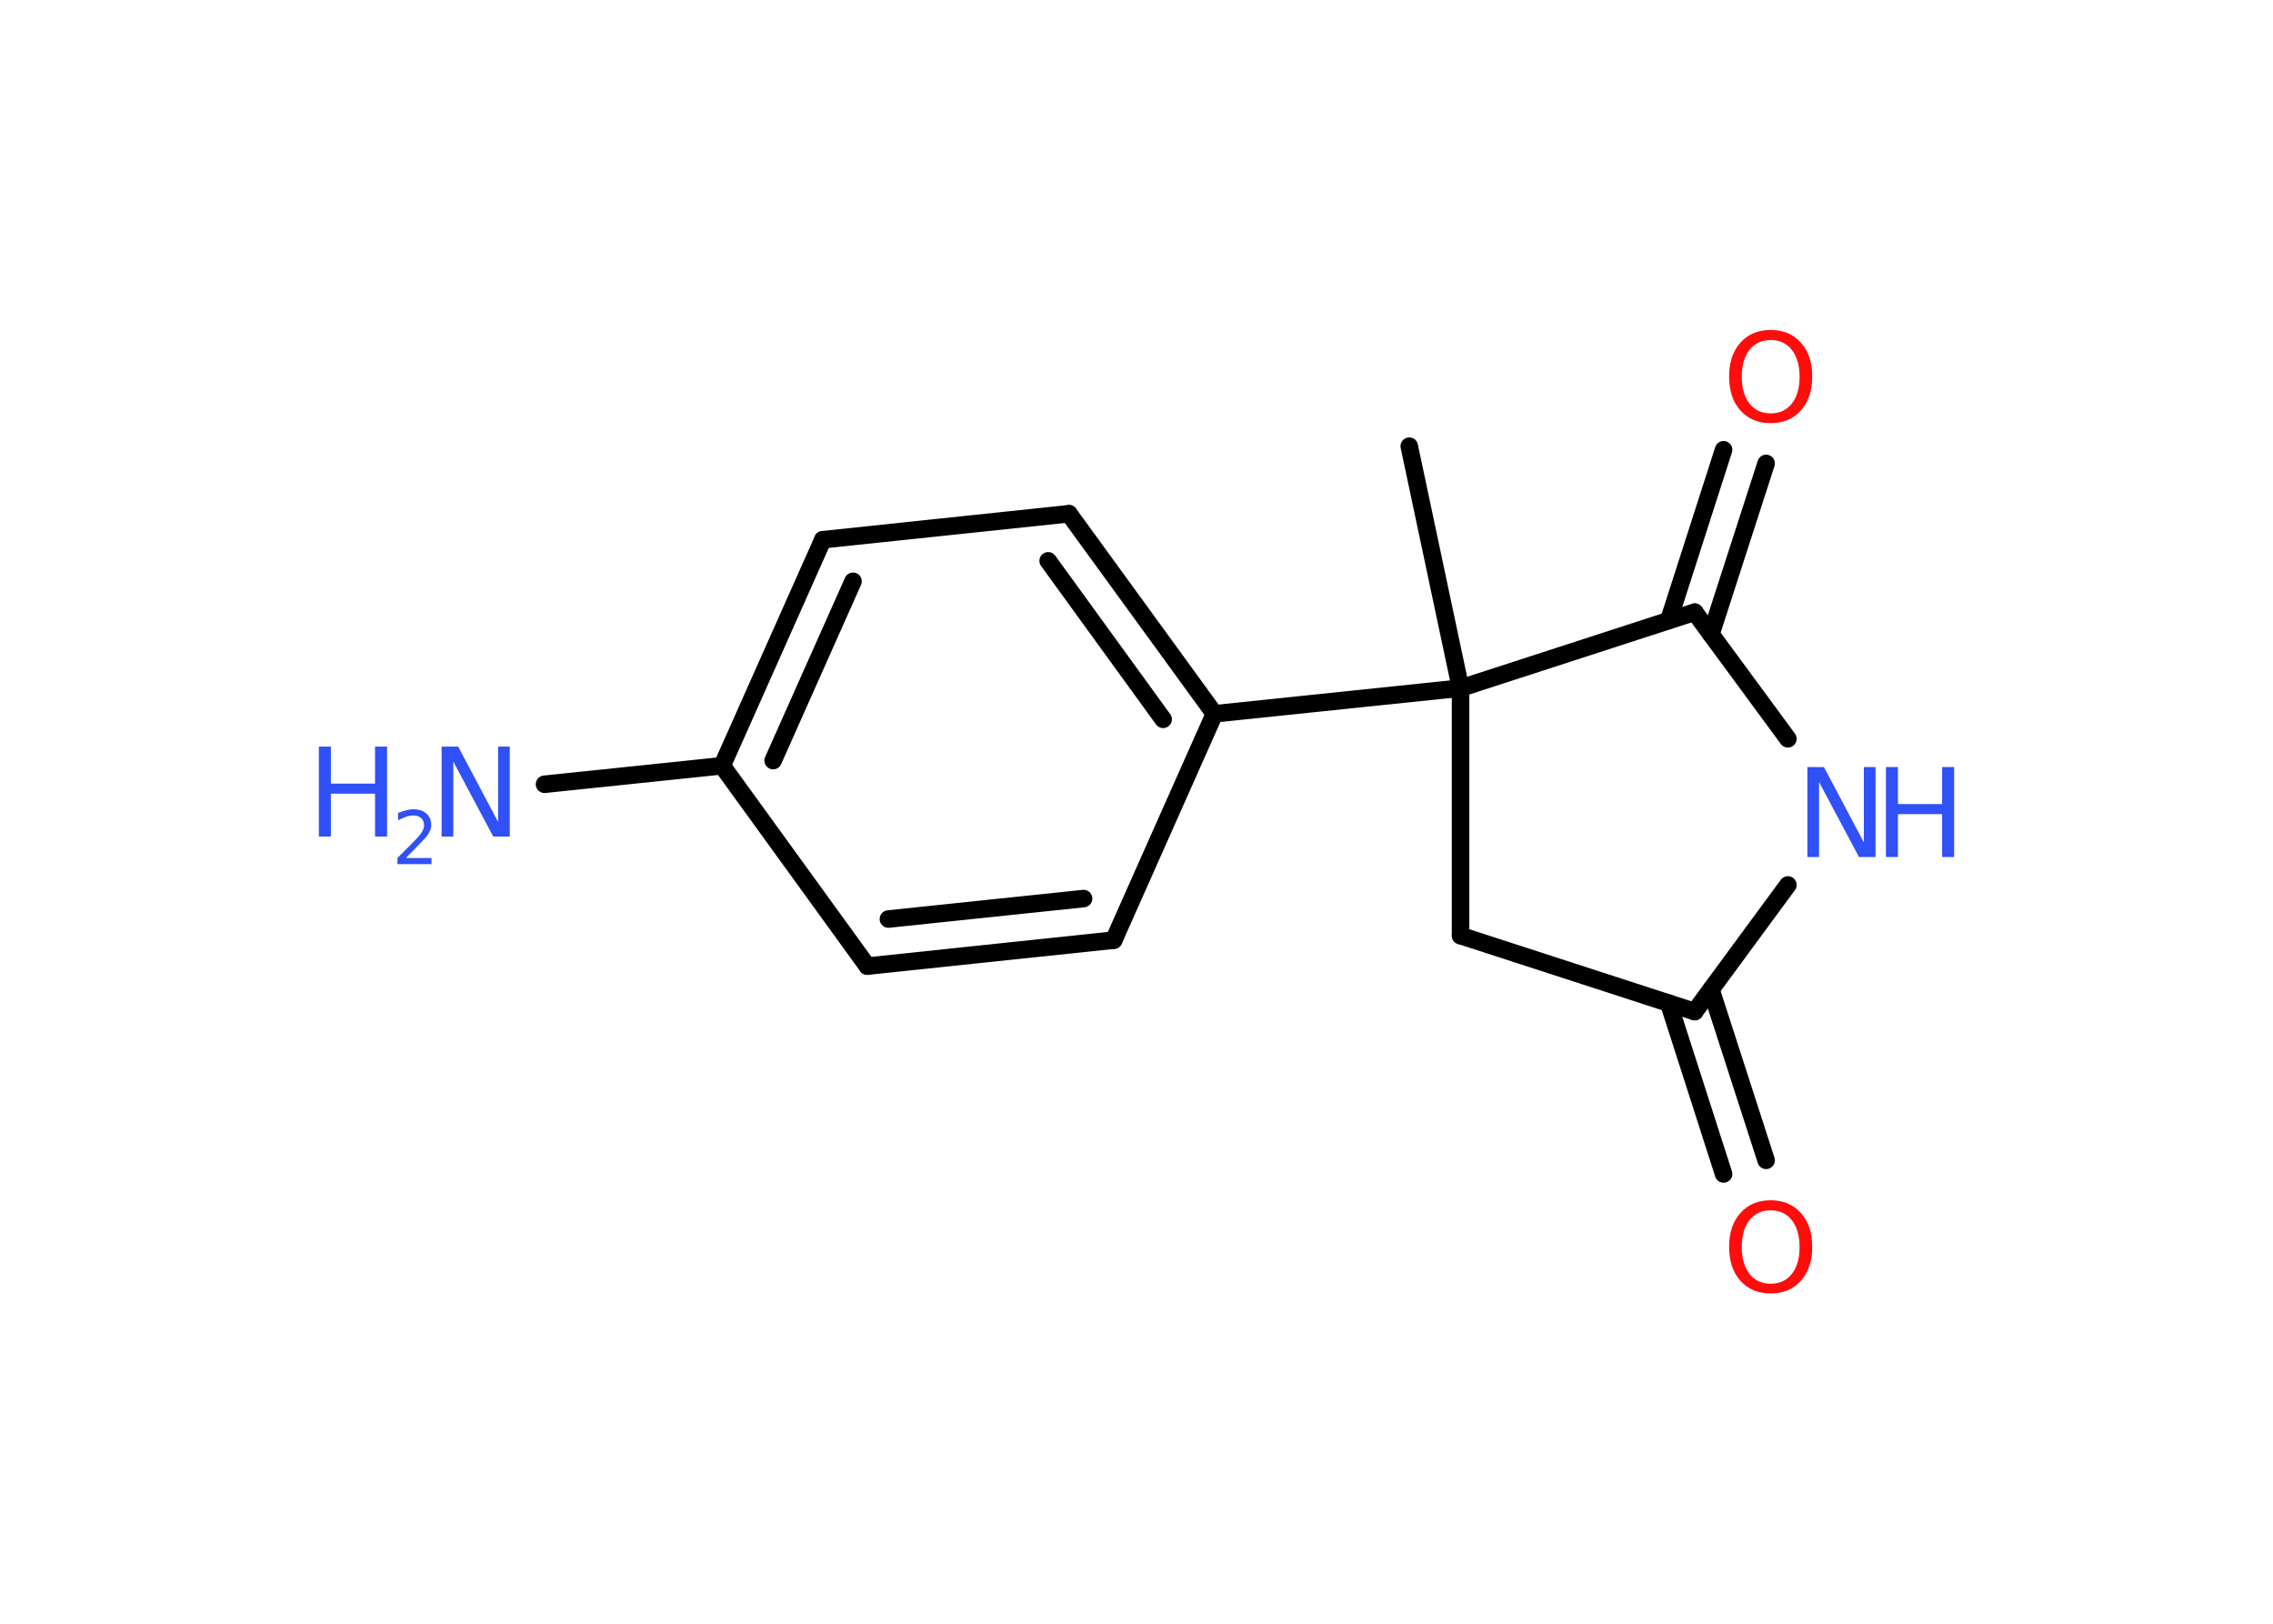 <?xml version='1.0' encoding='UTF-8'?>
<!DOCTYPE svg PUBLIC "-//W3C//DTD SVG 1.1//EN" "http://www.w3.org/Graphics/SVG/1.1/DTD/svg11.dtd">
<svg version='1.2' xmlns='http://www.w3.org/2000/svg' xmlns:xlink='http://www.w3.org/1999/xlink' width='70.0mm' height='50.0mm' viewBox='0 0 70.0 50.0'>
  <desc>Generated by the Chemistry Development Kit (http://github.com/cdk)</desc>
  <g stroke-linecap='round' stroke-linejoin='round' stroke='#000000' stroke-width='.54' fill='#3050F8'>
    <rect x='.0' y='.0' width='70.0' height='50.0' fill='#FFFFFF' stroke='none'/>
    <g id='mol1' class='mol'>
      <line id='mol1bnd1' class='bond' x1='43.4' y1='13.74' x2='44.98' y2='21.19'/>
      <line id='mol1bnd2' class='bond' x1='44.98' y1='21.19' x2='37.4' y2='21.98'/>
      <g id='mol1bnd3' class='bond'>
        <line x1='37.4' y1='21.98' x2='32.92' y2='15.82'/>
        <line x1='35.82' y1='22.15' x2='32.28' y2='17.27'/>
      </g>
      <line id='mol1bnd4' class='bond' x1='32.92' y1='15.82' x2='25.34' y2='16.62'/>
      <g id='mol1bnd5' class='bond'>
        <line x1='25.34' y1='16.62' x2='22.24' y2='23.58'/>
        <line x1='26.27' y1='17.9' x2='23.81' y2='23.42'/>
      </g>
      <line id='mol1bnd6' class='bond' x1='22.24' y1='23.58' x2='16.77' y2='24.15'/>
      <line id='mol1bnd7' class='bond' x1='22.24' y1='23.58' x2='26.71' y2='29.75'/>
      <g id='mol1bnd8' class='bond'>
        <line x1='26.71' y1='29.75' x2='34.3' y2='28.95'/>
        <line x1='27.36' y1='28.3' x2='33.37' y2='27.67'/>
      </g>
      <line id='mol1bnd9' class='bond' x1='37.4' y1='21.98' x2='34.3' y2='28.95'/>
      <line id='mol1bnd10' class='bond' x1='44.98' y1='21.19' x2='44.98' y2='28.81'/>
      <line id='mol1bnd11' class='bond' x1='44.98' y1='28.81' x2='52.19' y2='31.15'/>
      <g id='mol1bnd12' class='bond'>
        <line x1='52.69' y1='30.47' x2='54.39' y2='35.73'/>
        <line x1='51.39' y1='30.89' x2='53.08' y2='36.15'/>
      </g>
      <line id='mol1bnd13' class='bond' x1='52.19' y1='31.15' x2='55.06' y2='27.25'/>
      <line id='mol1bnd14' class='bond' x1='55.06' y1='22.75' x2='52.19' y2='18.85'/>
      <line id='mol1bnd15' class='bond' x1='44.98' y1='21.19' x2='52.19' y2='18.85'/>
      <g id='mol1bnd16' class='bond'>
        <line x1='51.39' y1='19.11' x2='53.08' y2='13.85'/>
        <line x1='52.69' y1='19.53' x2='54.39' y2='14.27'/>
      </g>
      <g id='mol1atm7' class='atom'>
        <path d='M13.61 22.99h.5l1.23 2.32v-2.32h.36v2.77h-.51l-1.23 -2.31v2.31h-.36v-2.77z' stroke='none'/>
        <path d='M9.82 22.99h.37v1.14h1.36v-1.14h.37v2.77h-.37v-1.32h-1.36v1.32h-.37v-2.77z' stroke='none'/>
        <path d='M12.51 26.42h.78v.19h-1.05v-.19q.13 -.13 .35 -.35q.22 -.22 .28 -.29q.11 -.12 .15 -.21q.04 -.08 .04 -.16q.0 -.13 -.09 -.22q-.09 -.08 -.24 -.08q-.11 .0 -.22 .04q-.12 .04 -.25 .11v-.23q.14 -.05 .25 -.08q.12 -.03 .21 -.03q.26 .0 .41 .13q.15 .13 .15 .35q.0 .1 -.04 .19q-.04 .09 -.14 .21q-.03 .03 -.18 .19q-.15 .15 -.42 .43z' stroke='none'/>
      </g>
      <path id='mol1atm12' class='atom' d='M54.53 37.27q-.41 .0 -.65 .3q-.24 .3 -.24 .83q.0 .52 .24 .83q.24 .3 .65 .3q.41 .0 .65 -.3q.24 -.3 .24 -.83q.0 -.52 -.24 -.83q-.24 -.3 -.65 -.3zM54.53 36.96q.58 .0 .93 .39q.35 .39 .35 1.04q.0 .66 -.35 1.05q-.35 .39 -.93 .39q-.58 .0 -.93 -.39q-.35 -.39 -.35 -1.05q.0 -.65 .35 -1.04q.35 -.39 .93 -.39z' stroke='none' fill='#FF0D0D'/>
      <g id='mol1atm13' class='atom'>
        <path d='M55.67 23.62h.5l1.23 2.32v-2.32h.36v2.77h-.51l-1.23 -2.31v2.31h-.36v-2.77z' stroke='none'/>
        <path d='M58.08 23.62h.37v1.14h1.36v-1.14h.37v2.77h-.37v-1.32h-1.36v1.32h-.37v-2.77z' stroke='none'/>
      </g>
      <path id='mol1atm15' class='atom' d='M54.53 10.47q-.41 .0 -.65 .3q-.24 .3 -.24 .83q.0 .52 .24 .83q.24 .3 .65 .3q.41 .0 .65 -.3q.24 -.3 .24 -.83q.0 -.52 -.24 -.83q-.24 -.3 -.65 -.3zM54.53 10.16q.58 .0 .93 .39q.35 .39 .35 1.04q.0 .66 -.35 1.05q-.35 .39 -.93 .39q-.58 .0 -.93 -.39q-.35 -.39 -.35 -1.05q.0 -.65 .35 -1.04q.35 -.39 .93 -.39z' stroke='none' fill='#FF0D0D'/>
    </g>
  </g>
</svg>
